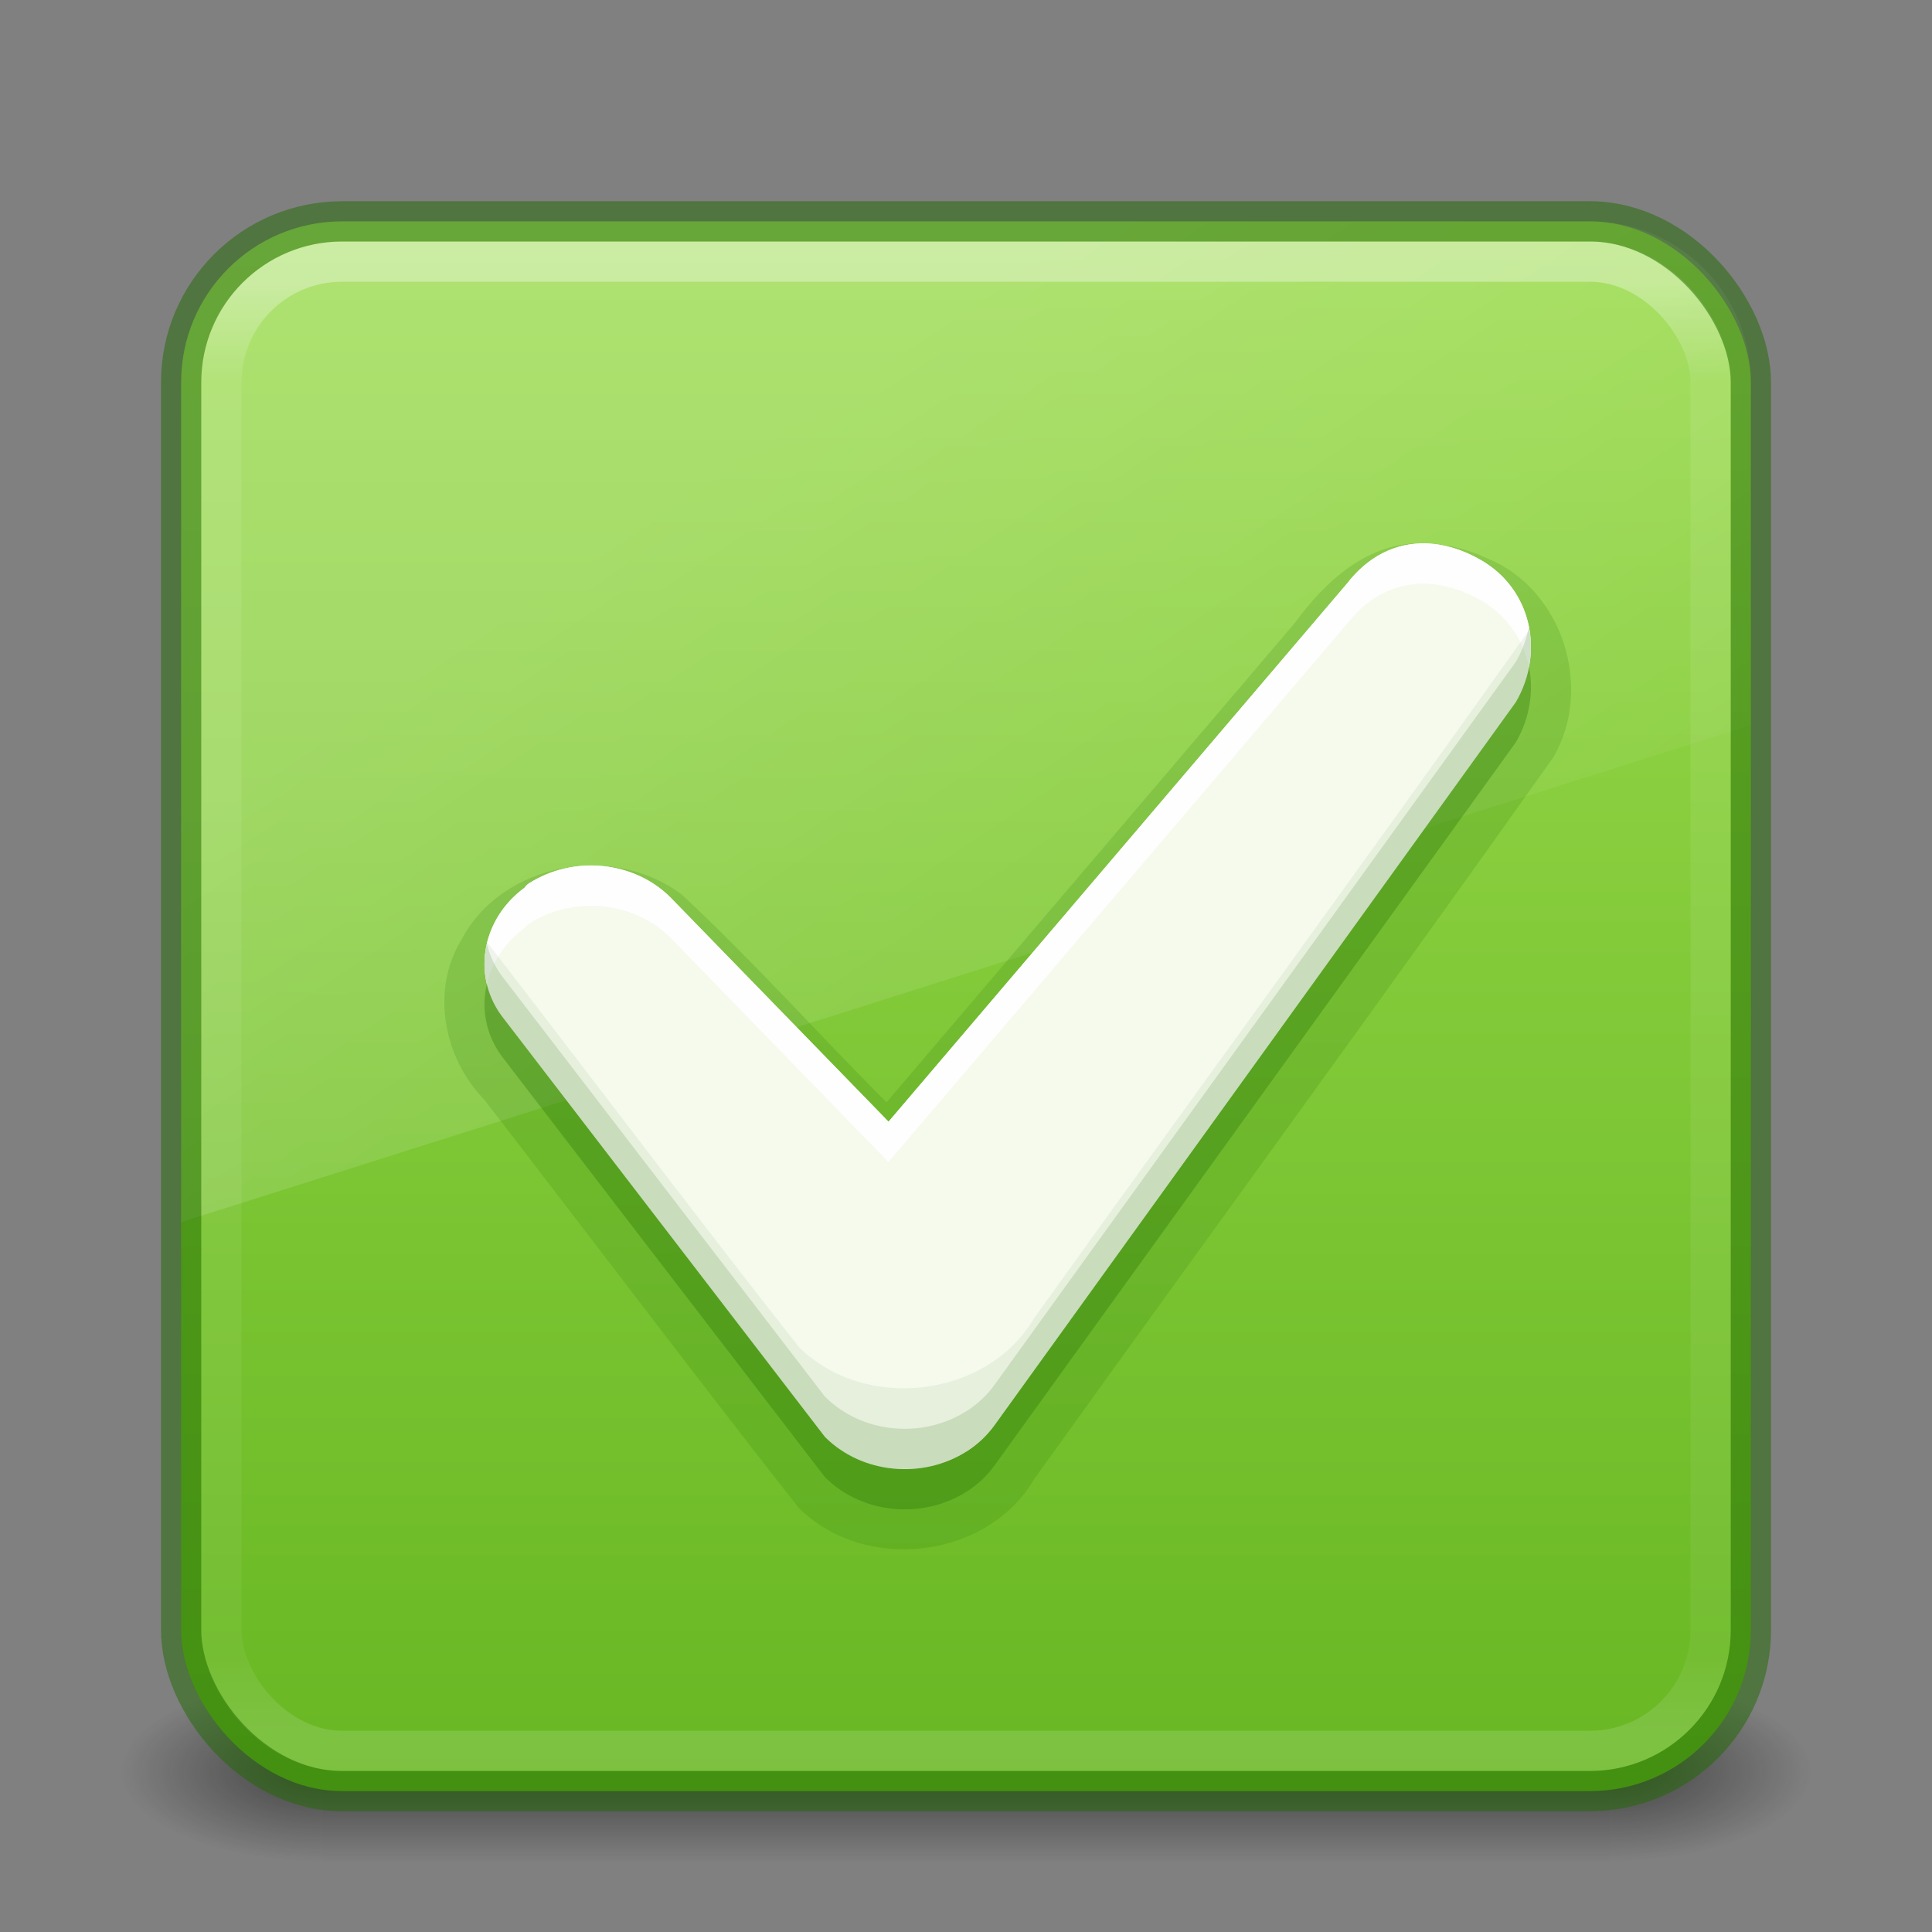 <?xml version="1.0" encoding="UTF-8" standalone="no"?>
<svg
   version="1.1"
   width="48"
   height="48"
   id="svg6649"
   xmlns:xlink="http://www.w3.org/1999/xlink"
   xmlns="http://www.w3.org/2000/svg"
   xmlns:svg="http://www.w3.org/2000/svg"
   xmlns:rdf="http://www.w3.org/1999/02/22-rdf-syntax-ns#"
   xmlns:cc="http://creativecommons.org/ns#"
   xmlns:dc="http://purl.org/dc/elements/1.1/">
  <rect width="100%" height="100%" fill="#808080" stroke="none"/>
  <defs
     id="defs6651">
    <linearGradient
       id="linearGradient1201">
      <stop
         id="stop1193"
         style="stop-color:#ffffff;stop-opacity:1"
         offset="0" />
      <stop
         id="stop1195"
         style="stop-color:#ffffff;stop-opacity:0.235"
         offset="0.068" />
      <stop
         id="stop1197"
         style="stop-color:#ffffff;stop-opacity:0.157"
         offset="0.947" />
      <stop
         id="stop1199"
         style="stop-color:#ffffff;stop-opacity:0.392"
         offset="1" />
    </linearGradient>
    <linearGradient
       id="linearGradient3688-166-749">
      <stop
         id="stop2883"
         style="stop-color:#181818;stop-opacity:1"
         offset="0" />
      <stop
         id="stop2885"
         style="stop-color:#181818;stop-opacity:0"
         offset="1" />
    </linearGradient>
    <linearGradient
       id="linearGradient3702-501-757">
      <stop
         id="stop2895"
         style="stop-color:#181818;stop-opacity:0"
         offset="0" />
      <stop
         id="stop2897"
         style="stop-color:#181818;stop-opacity:1"
         offset="0.5" />
      <stop
         id="stop2899"
         style="stop-color:#181818;stop-opacity:0"
         offset="1" />
    </linearGradient>
    <radialGradient
       cx="4.993"
       cy="43.5"
       r="2.5"
       fx="4.993"
       fy="43.5"
       id="radialGradient3013-6"
       xlink:href="#linearGradient3688-166-749"
       gradientUnits="userSpaceOnUse"
       gradientTransform="matrix(2.004,0,0,0.9,29.988,4.85)" />
    <radialGradient
       cx="4.993"
       cy="43.5"
       r="2.5"
       fx="4.993"
       fy="43.5"
       id="radialGradient3015-1"
       xlink:href="#linearGradient3688-166-749"
       gradientUnits="userSpaceOnUse"
       gradientTransform="matrix(2.004,0,0,0.9,-18.012,-83.15)" />
    <linearGradient
       xlink:href="#linearGradient6313"
       id="linearGradient856-2"
       x1="23.528"
       y1="6.083"
       x2="23.528"
       y2="44.233"
       gradientUnits="userSpaceOnUse" />
    <linearGradient
       x1="39"
       y1="6"
       x2="39"
       y2="41.945"
       id="linearGradient3058-5"
       xlink:href="#linearGradient1201"
       gradientUnits="userSpaceOnUse"
       gradientTransform="translate(4e-6,1)" />
    <linearGradient
       xlink:href="#linearGradient3702-501-757"
       id="linearGradient1191"
       gradientUnits="userSpaceOnUse"
       x1="25.058"
       y1="47.028"
       x2="25.058"
       y2="39.999"
       gradientTransform="matrix(1.143,0,0,0.643,-3.429,16.036)" />
    <linearGradient
       xlink:href="#linearGradient3880"
       id="linearGradient3141"
       gradientUnits="userSpaceOnUse"
       gradientTransform="matrix(1.413,0,0,1.418,2.732,16.491)"
       x1="10"
       y1="-3"
       x2="20"
       y2="12" />
    <linearGradient
       id="linearGradient3880">
      <stop
         id="stop3883"
         offset="0"
         style="stop-color:#ffffff;stop-opacity:1;" />
      <stop
         id="stop3885"
         offset="1"
         style="stop-color:#ffffff;stop-opacity:0;" />
    </linearGradient>
    <linearGradient
       id="linearGradient6313">
      <stop
         style="stop-color:#9bdb4d;stop-opacity:1"
         offset="0"
         id="stop6309" />
      <stop
         style="stop-color:#68b723;stop-opacity:1"
         offset="1"
         id="stop6311" />
    </linearGradient>
  </defs>
  <rect
     style="opacity:0.6;fill:url(#radialGradient3013-6);fill-opacity:1;stroke:none;stroke-width:0.863"
     id="rect2801-3-7"
     y="41.75"
     x="40"
     height="4.5"
     width="5" />
  <rect
     style="opacity:0.6;fill:url(#radialGradient3015-1);fill-opacity:1;stroke:none;stroke-width:0.863"
     id="rect3696-6-3"
     transform="scale(-1)"
     y="-46.25"
     x="-8"
     height="4.5"
     width="5" />
  <rect
     style="opacity:0.6;fill:url(#linearGradient1191);fill-opacity:1;stroke:none;stroke-width:0.863"
     id="rect3700-4-6"
     y="41.75"
     x="8"
     height="4.5"
     width="32" />
  <rect
     style="color:#000000;display:inline;overflow:visible;visibility:visible;opacity:1;fill:url(#linearGradient856-2);fill-opacity:1;fill-rule:nonzero;stroke:none;stroke-width:1;stroke-opacity:0.5;marker:none;enable-background:accumulate"
     id="rect5505-21-1"
     y="5.5"
     x="4.5"
     ry="4"
     rx="4"
     height="39"
     width="39" />
  <path
     id="rect5505-21-1-56"
     style="color:#000000;display:inline;overflow:visible;visibility:visible;fill:url(#linearGradient3141);fill-opacity:1;fill-rule:nonzero;stroke:none;stroke-width:0.912;stroke-opacity:1;marker:none;enable-background:accumulate;font-variation-settings:normal;opacity:0.2;vector-effect:none;stroke-linecap:butt;stroke-linejoin:miter;stroke-miterlimit:4;stroke-dasharray:none;stroke-dashoffset:0;-inkscape-stroke:none;stop-color:#000000;stop-opacity:1"
     d="M 8.5 5.5 C 6.284 5.5 4.5 7.284 4.5 9.5 L 4.5 30.363 L 43.5 18.016 L 43.5 9.5 C 43.5 7.284 41.716 5.5 39.5 5.5 L 8.5 5.5 z " />
  <rect
     style="opacity:0.35;fill:none;stroke:url(#linearGradient3058-5);stroke-width:1;stroke-linecap:round;stroke-linejoin:round;stroke-miterlimit:4;stroke-dasharray:none;stroke-dashoffset:0;stroke-opacity:1"
     id="rect6741-2"
     y="6.5"
     x="5.5"
     ry="3"
     rx="3"
     height="37"
     width="37" />
  <g
     id="layer4-0"
     transform="matrix(0.905,0,0,0.905,-646.467,-682.038)" />
  <g
     id="layer4-0-7"
     transform="matrix(0.905,0,0,0.905,-646.467,-674.8)" />
  <g
     id="layer1-3"
     transform="matrix(0.905,0,0,0.905,-149.76,-5.981)" />
  <rect
     style="color:#000000;display:inline;overflow:visible;visibility:visible;fill:none;fill-opacity:1;fill-rule:nonzero;stroke:#206b00;stroke-width:1;stroke-opacity:0.5;marker:none;enable-background:accumulate;font-variation-settings:normal;opacity:1;vector-effect:none;stroke-linecap:butt;stroke-linejoin:miter;stroke-miterlimit:4;stroke-dasharray:none;stroke-dashoffset:0;-inkscape-stroke:none;stop-color:#000000;stop-opacity:1"
     id="rect5505-21-1-7"
     y="5.5"
     x="4.5"
     ry="4"
     rx="4"
     height="39"
     width="39" />
  <path
     id="path859-59-98-9-4-7-9-0-31-1-2-0"
     style="font-variation-settings:normal;opacity:0.15;vector-effect:none;fill:#206b00;fill-opacity:1;stroke:none;stroke-width:0.709;stroke-linecap:butt;stroke-linejoin:miter;stroke-miterlimit:4;stroke-dasharray:none;stroke-dashoffset:0;stroke-opacity:0.5;-inkscape-stroke:none;marker:none;stop-color:#000000;stop-opacity:1"
     d="m 35.391,13.5 c -1.378,-0.061 -2.464,0.933 -3.22,1.976 -3.382,3.97 -6.764,7.939 -10.145,11.909 -1.704,-1.702 -3.314,-3.509 -5.075,-5.149 -1.698,-1.306 -4.474,-0.815 -5.488,1.113 -0.77,1.268 -0.436,2.944 0.574,3.979 2.607,3.372 5.172,6.782 7.805,10.131 1.627,1.631 4.684,1.285 5.853,-0.714 4.294,-5.984 8.646,-11.933 12.903,-17.939 0.995,-1.721 0.224,-4.164 -1.633,-4.927 C 36.474,13.644 35.935,13.509 35.391,13.5 Z" />
  <path
     id="path859-59-98-9-4-7-9-0-31-1-2"
     style="font-variation-settings:normal;opacity:0.3;vector-effect:none;fill:#206b00;fill-opacity:1;stroke:none;stroke-width:0.709;stroke-linecap:butt;stroke-linejoin:miter;stroke-miterlimit:4;stroke-dasharray:none;stroke-dashoffset:0;stroke-opacity:0.5;-inkscape-stroke:none;marker:none;stop-color:#000000;stop-opacity:1"
     d="m 33.459,15.506 -11.383,13.363 -5.396,-5.549 v -0.002 c -0.907,-0.926 -2.421,-1.081 -3.534,-0.373 -0.045,0.029 -0.083,0.066 -0.112,0.11 -1.077,0.788 -1.337,2.234 -0.507,3.267 l 7.951,10.355 c 0.011,0.014 0.022,0.027 0.035,0.04 0.913,0.898 2.406,1.04 3.505,0.341 5.83e-4,1e-6 0.001,1e-6 0.002,0 0.275,-0.176 0.508,-0.398 0.691,-0.653 4.318,-5.988 12.952,-17.966 12.952,-17.966 0.726,-1.258 0.371,-2.807 -0.865,-3.521 -1.237,-0.714 -2.494,-0.511 -3.337,0.588 z" />
  <path
     id="path859-59-98-9-4-7-9-0-31-1"
     style="font-variation-settings:normal;vector-effect:none;fill:#f5faed;fill-opacity:1;stroke:none;stroke-width:1.089;stroke-linecap:butt;stroke-linejoin:miter;stroke-miterlimit:4;stroke-dasharray:none;stroke-dashoffset:0;stroke-opacity:0.5;marker:none;stop-color:#000000"
     d="m 33.459,14.506 -11.383,13.363 -5.396,-5.549 v -0.002 c -0.907,-0.926 -2.421,-1.081 -3.534,-0.373 -0.045,0.029 -0.083,0.066 -0.112,0.11 -1.077,0.788 -1.337,2.234 -0.507,3.267 l 7.951,10.355 c 0.011,0.014 0.022,0.027 0.035,0.04 0.913,0.898 2.406,1.04 3.505,0.341 5.83e-4,10e-7 0.001,10e-7 0.002,0 0.275,-0.176 0.508,-0.398 0.691,-0.653 4.318,-5.988 12.952,-17.966 12.952,-17.966 0.726,-1.258 0.371,-2.807 -0.865,-3.521 -1.237,-0.714 -2.494,-0.511 -3.337,0.588 z" />
  <path
     id="path859-59-98-9-4-7-9-0-31-1-7"
     style="font-variation-settings:normal;opacity:1;vector-effect:none;fill:#fffefe;fill-opacity:1;stroke:none;stroke-width:1.072;stroke-linecap:butt;stroke-linejoin:miter;stroke-miterlimit:4;stroke-dasharray:none;stroke-dashoffset:0;stroke-opacity:0.5;-inkscape-stroke:none;marker:none;stop-color:#000000;stop-opacity:1"
     d="M 35.419,13.5 C 34.674,13.482 33.987,13.819 33.46,14.506 L 22.075,27.869 16.678,22.318 c -0.907,-0.926 -2.42,-1.081 -3.533,-0.373 -0.045,0.029 -0.082,0.066 -0.111,0.109 -0.797,0.583 -1.145,1.525 -0.938,2.395 0.124,-0.534 0.444,-1.033 0.938,-1.395 0.029,-0.044 0.067,-0.081 0.111,-0.109 1.113,-0.708 2.626,-0.553 3.533,0.373 l 5.396,5.551 11.385,-13.363 c 0.843,-1.099 2.101,-1.302 3.338,-0.588 0.65,0.375 1.054,0.983 1.188,1.656 0.201,-1.037 -0.224,-2.1 -1.188,-2.656 C 36.334,13.65 35.865,13.511 35.419,13.5 Z" />
  <path
     id="path859-59-98-9-4-7-9-0-31-1-26"
     style="font-variation-settings:normal;opacity:0.07;vector-effect:none;fill:#206b00;fill-opacity:1;stroke:none;stroke-width:0.709;stroke-linecap:butt;stroke-linejoin:miter;stroke-miterlimit:4;stroke-dasharray:none;stroke-dashoffset:0;stroke-opacity:0.5;-inkscape-stroke:none;marker:none;stop-color:#000000;stop-opacity:1"
     d="m 37.997,15.646 c -4.066,5.72 -8.208,11.394 -12.301,17.098 -1.169,1.999 -4.226,2.346 -5.854,0.715 -2.611,-3.321 -5.154,-6.701 -7.738,-10.045 -0.16,0.642 -0.036,1.338 0.422,1.908 l 7.951,10.355 c 0.011,0.014 0.023,0.027 0.035,0.039 0.913,0.898 2.405,1.039 3.504,0.34 h 0.002 c 0.275,-0.176 0.508,-0.398 0.691,-0.652 4.318,-5.988 12.953,-17.965 12.953,-17.965 0.331,-0.573 0.433,-1.206 0.334,-1.793 z" />
  <path
     id="path859-59-98-9-4-7-9-0-31-1-93"
     style="font-variation-settings:normal;opacity:0.15;vector-effect:none;fill:#206b00;fill-opacity:1;stroke:none;stroke-width:0.709;stroke-linecap:butt;stroke-linejoin:miter;stroke-miterlimit:4;stroke-dasharray:none;stroke-dashoffset:0;stroke-opacity:0.5;-inkscape-stroke:none;marker:none;stop-color:#000000;stop-opacity:1"
     d="m 37.985,15.574 c -0.057,0.295 -0.162,0.587 -0.322,0.865 0,0 -8.635,11.977 -12.953,17.965 -0.183,0.255 -0.417,0.476 -0.691,0.652 h -0.002 c -1.099,0.699 -2.591,0.559 -3.504,-0.34 -0.012,-0.012 -0.024,-0.025 -0.035,-0.039 L 12.526,24.322 c -0.216,-0.269 -0.357,-0.567 -0.43,-0.873 -0.147,0.632 -0.02,1.313 0.43,1.873 l 7.951,10.355 c 0.011,0.014 0.023,0.027 0.035,0.039 0.913,0.898 2.405,1.039 3.504,0.34 h 0.002 c 0.275,-0.176 0.508,-0.398 0.691,-0.652 4.318,-5.988 12.953,-17.965 12.953,-17.965 0.344,-0.596 0.443,-1.258 0.322,-1.865 z" />
</svg>
